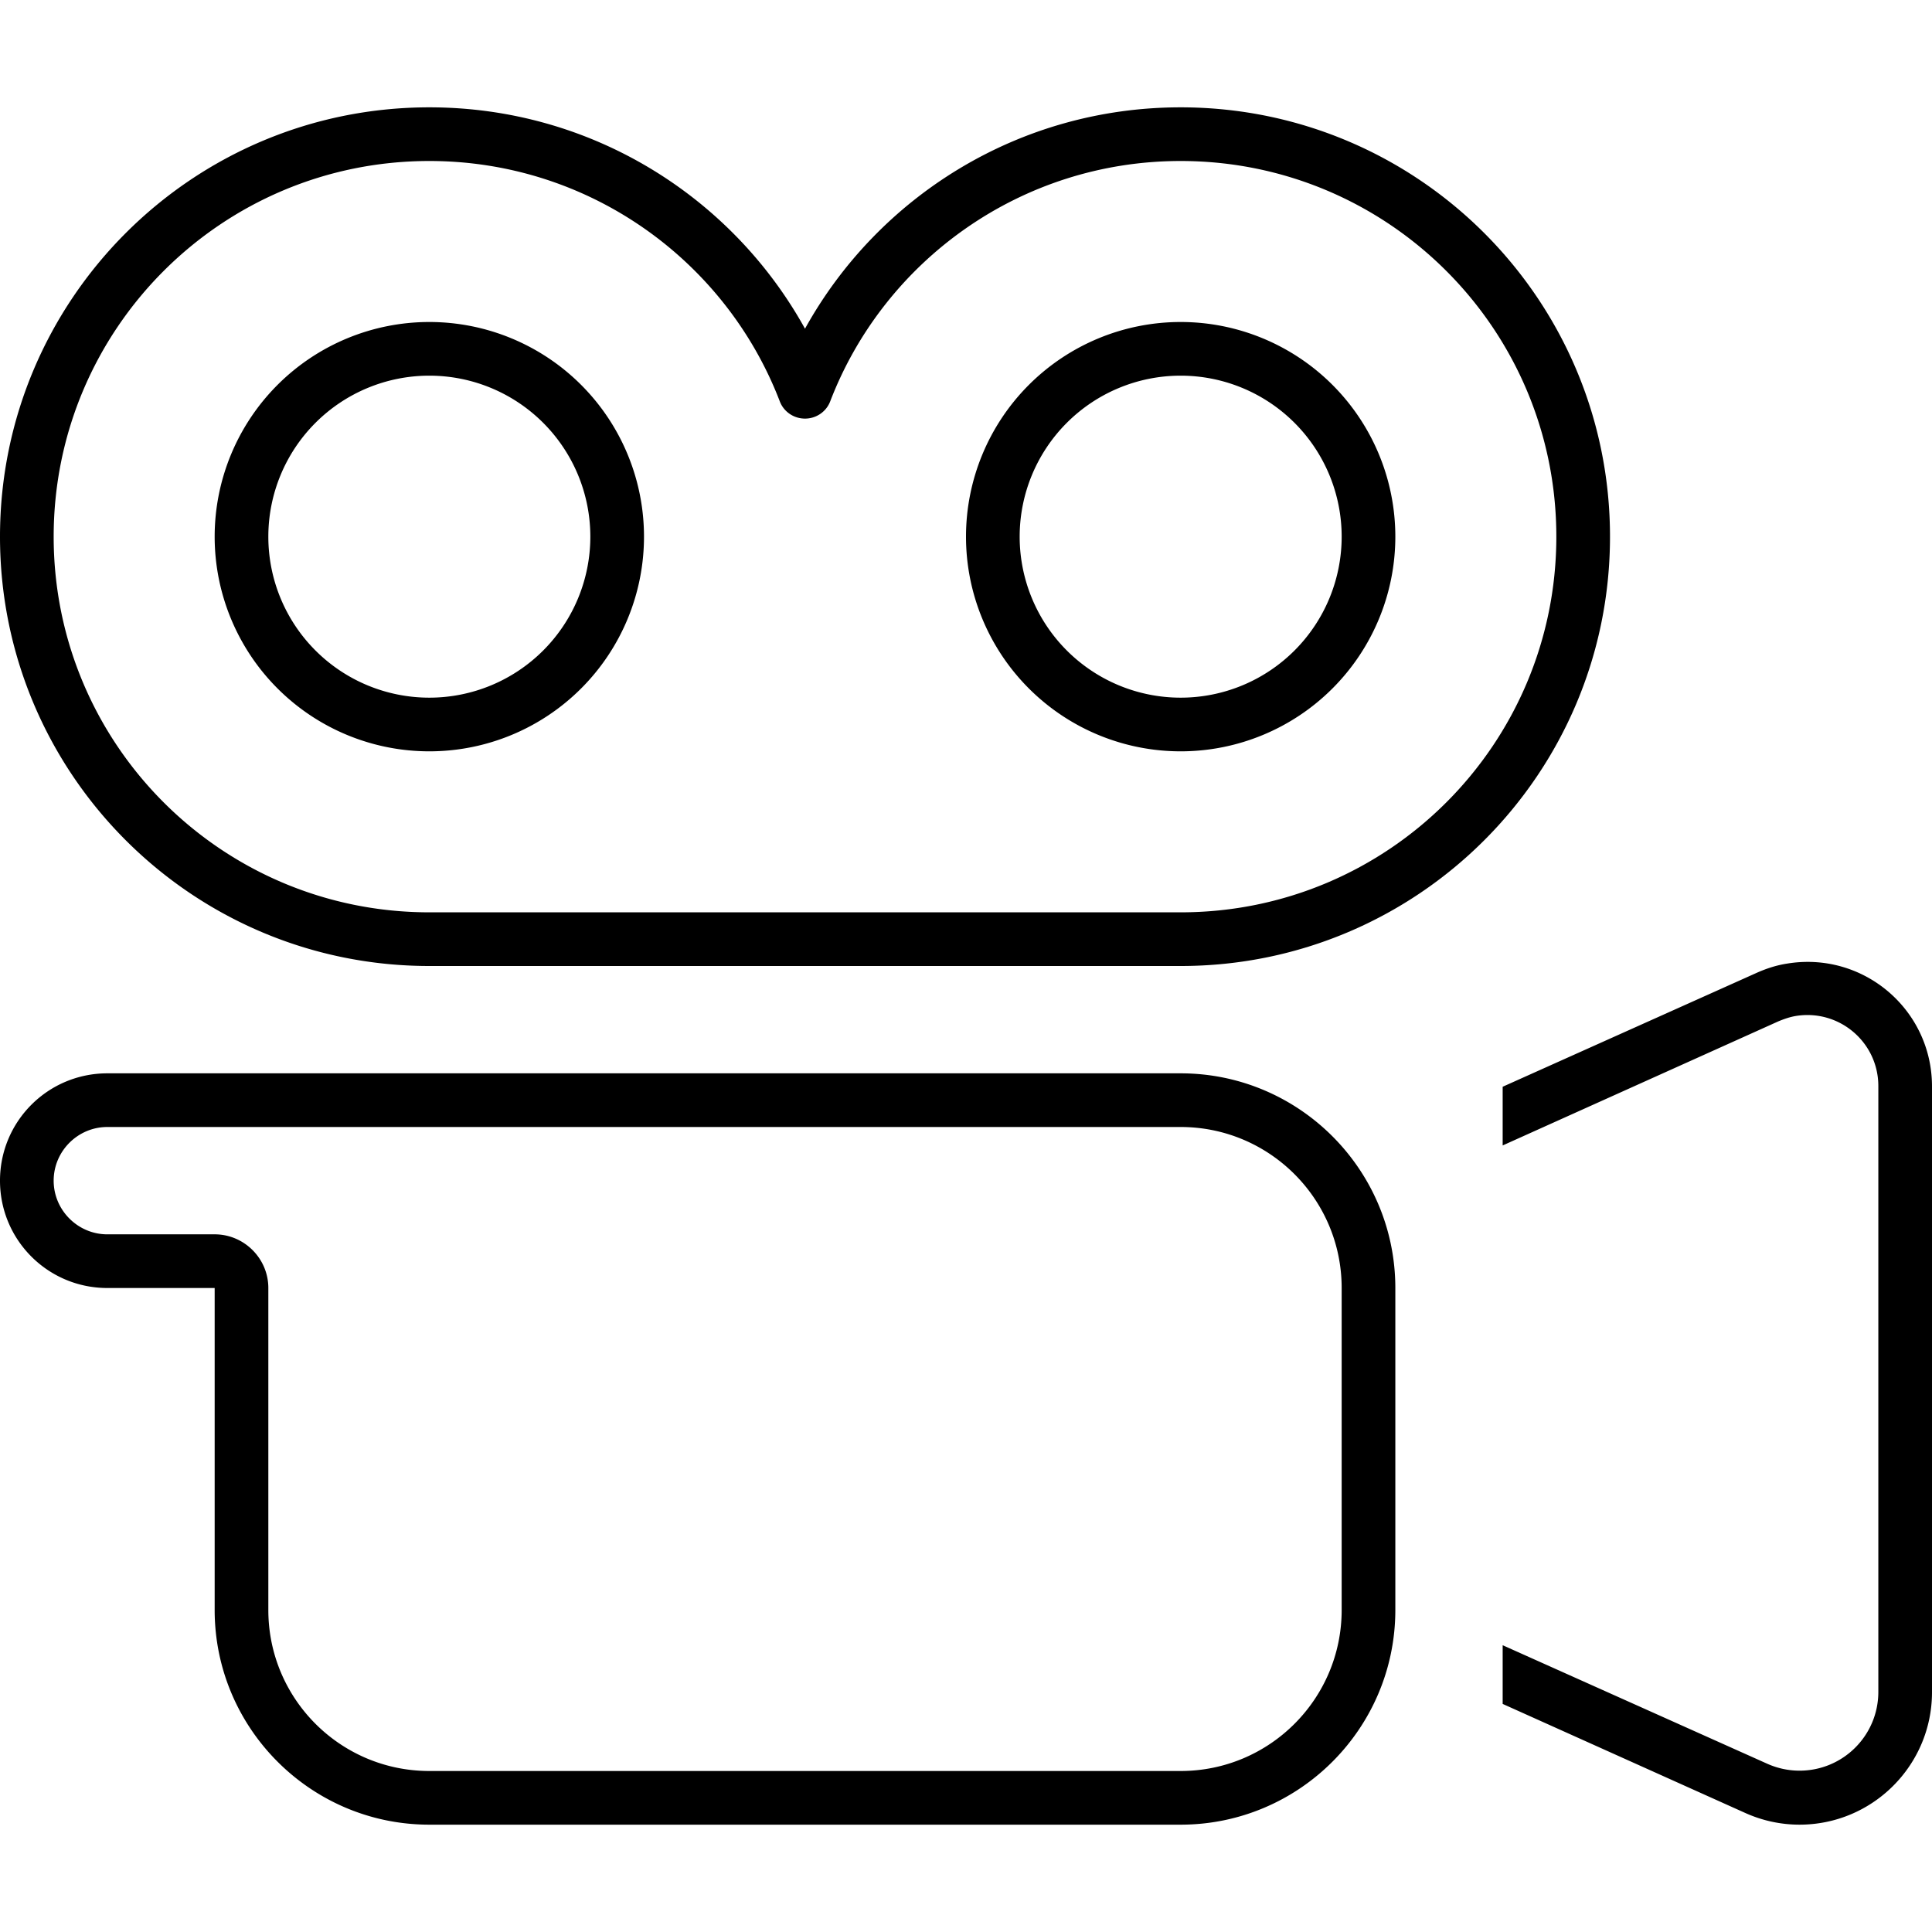 <svg xmlns="http://www.w3.org/2000/svg" width="24" height="24" viewBox="0 0 576 512">
    <path d="M16 128C16 66.1 66.1 16 128 16c47.6 0 88.4 29.7 104.5 71.7c1.2 3.1 4.2 5.1 7.5 5.1s6.3-2 7.5-5.1C263.6 45.7 304.4 16 352 16c61.9 0 112 50.1 112 112s-50.1 112-112 112l-224 0C66.1 240 16 189.9 16 128zM128 0C57.3 0 0 57.3 0 128s57.3 128 128 128l224 0c70.7 0 128-57.3 128-128S422.7 0 352 0c-48.2 0-90.2 26.6-112 66C218.2 26.6 176.2 0 128 0zM536.5 512c21.8 0 39.5-17.7 39.5-39.5l0-180.6c0-23-20.6-40.4-43.3-36.6c-3.2 .5-6.2 1.5-9.1 2.8L448 292l0 17.5 82.2-37c1.7-.7 3.4-1.3 5.2-1.6c12.9-2.1 24.6 7.8 24.6 20.9l0 180.6c0 13-10.5 23.5-23.5 23.5c-3.3 0-6.6-.7-9.7-2.1L448 458.5l0 17.5 72.3 32.5c5.1 2.3 10.6 3.5 16.2 3.5zM64 336l-32 0c-8.8 0-16-7.2-16-16s7.2-16 16-16l32 0 64 0 224 0c26.5 0 48 21.5 48 48l0 96c0 26.5-21.5 48-48 48l-224 0c-26.5 0-48-21.5-48-48l0-96c0-8.8-7.2-16-16-16zM48 352l16 0 0 16 0 80c0 35.3 28.7 64 64 64l224 0c35.3 0 64-28.7 64-64l0-96c0-35.3-28.7-64-64-64l-224 0-64 0-32 0c-17.7 0-32 14.3-32 32s14.3 32 32 32l16 0zM128 80a48 48 0 1 1 0 96 48 48 0 1 1 0-96zm0 112a64 64 0 1 0 0-128 64 64 0 1 0 0 128zm176-64a48 48 0 1 1 96 0 48 48 0 1 1 -96 0zm112 0a64 64 0 1 0 -128 0 64 64 0 1 0 128 0z"/>
</svg>